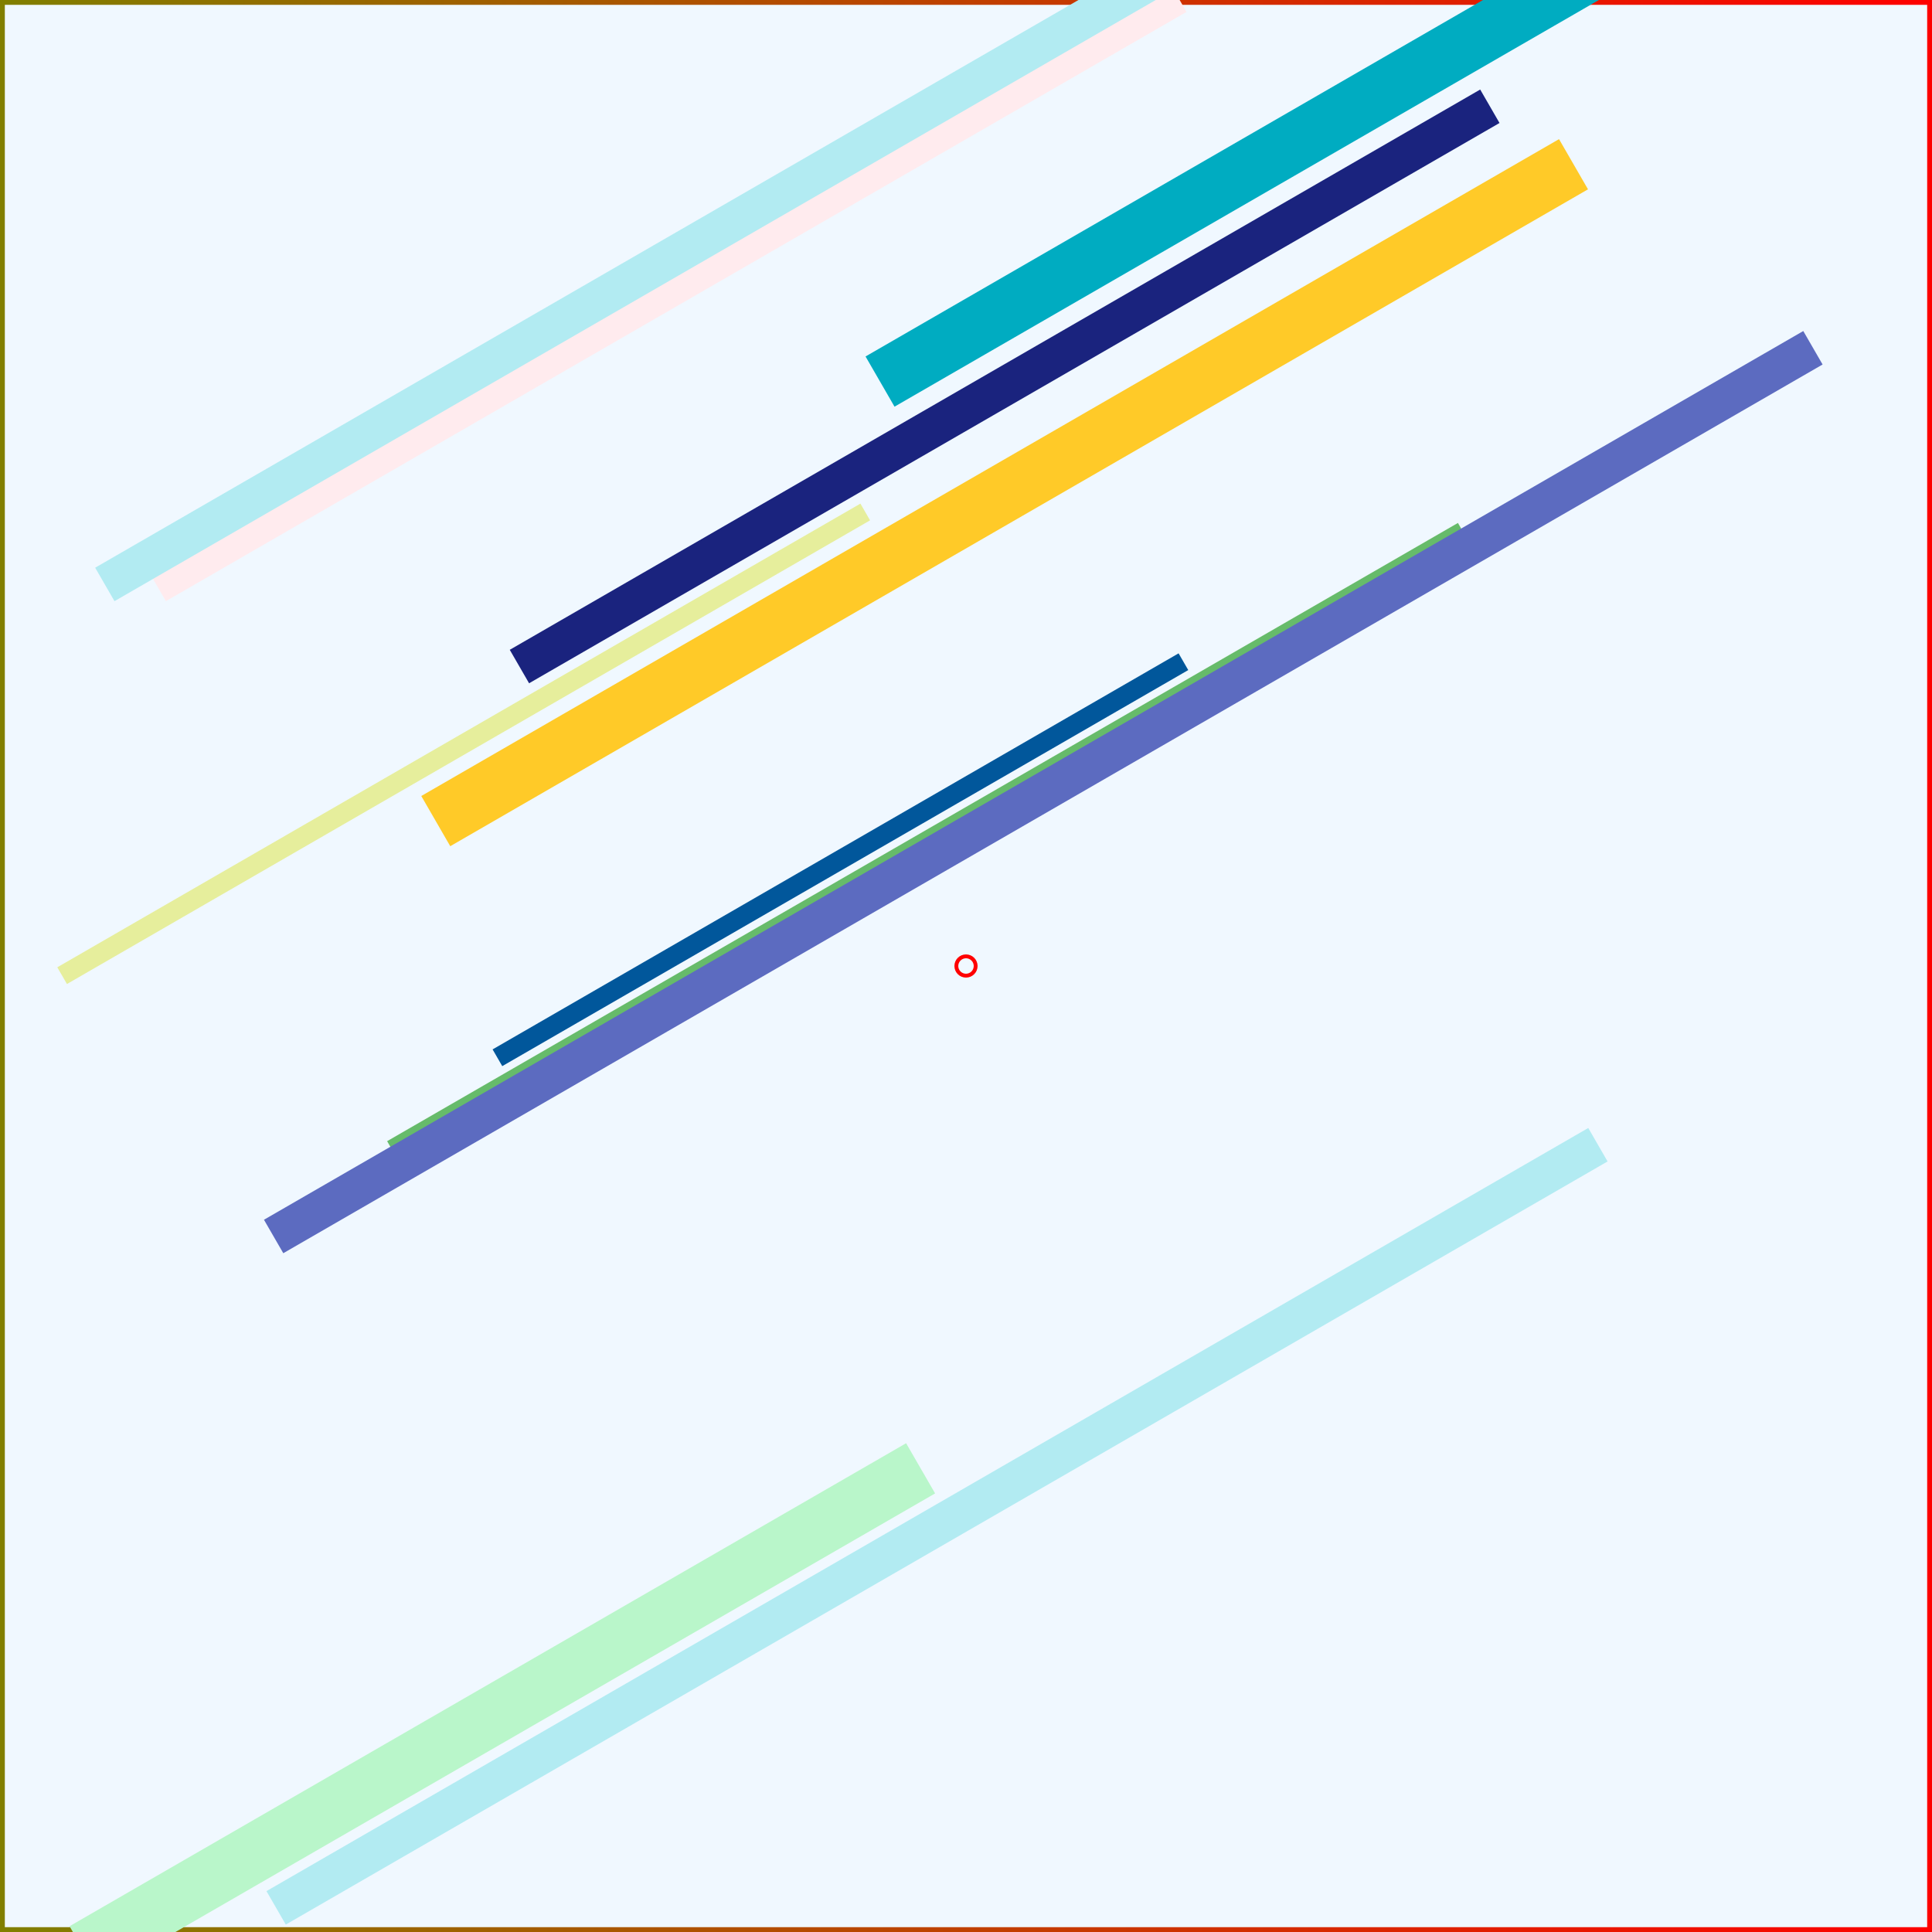 <svg xmlns="http://www.w3.org/2000/svg" viewBox="0 0 100 100"><defs><linearGradient id="bkg-frame"><stop offset="0%" stop-color="olive"></stop><stop offset="100%" stop-color="red"></stop></linearGradient></defs><rect width="100" height="100" stroke="url(#bkg-frame)" stroke-width=".5" fill="aliceblue"></rect><circle cx="50%" cy="50%" r=".5" stroke="red" stroke-width=".2" fill="none"></circle><rect x="0" y="0" width="68" height="3" fill="#ffca28" transform="rotate(150, 52, 25.5) translate(18, 24)"></rect><rect x="0" y="0" width="61" height="2" fill="#ffebee" transform="rotate(150, 34.5, 15) translate(4, 14)"></rect><rect x="0" y="0" width="79" height="2" fill="#b2ebf2" transform="rotate(150, 48.5, 79) translate(9, 78)"></rect><rect x="0" y="0" width="58" height="2" fill="#1a237e" transform="rotate(150, 52, 20) translate(23, 19)"></rect><rect x="0" y="0" width="50" height="3" fill="#b9f6ca" transform="rotate(150, 26, 88.5) translate(1, 87)"></rect><rect x="0" y="0" width="48" height="1" fill="#e6ee9c" transform="rotate(150, 24, 38.5) translate(0, 38)"></rect><rect x="0" y="0" width="53" height="3" fill="#00acc1" transform="rotate(150, 68.5, 6.5) translate(42, 5)"></rect><rect x="0" y="0" width="41" height="1" fill="#01579b" transform="rotate(150, 43.5, 44.5) translate(23, 44)"></rect><rect x="0" y="0" width="64" height="1" fill="#66bb6a" transform="rotate(150, 48, 43.5) translate(16, 43)"></rect><rect x="0" y="0" width="81" height="2" fill="#b2ebf2" transform="rotate(150, 40.5, 10) translate(0, 9)"></rect><rect x="0" y="0" width="92" height="2" fill="#5c6bc0" transform="rotate(150, 54, 41) translate(8, 40)"></rect></svg>